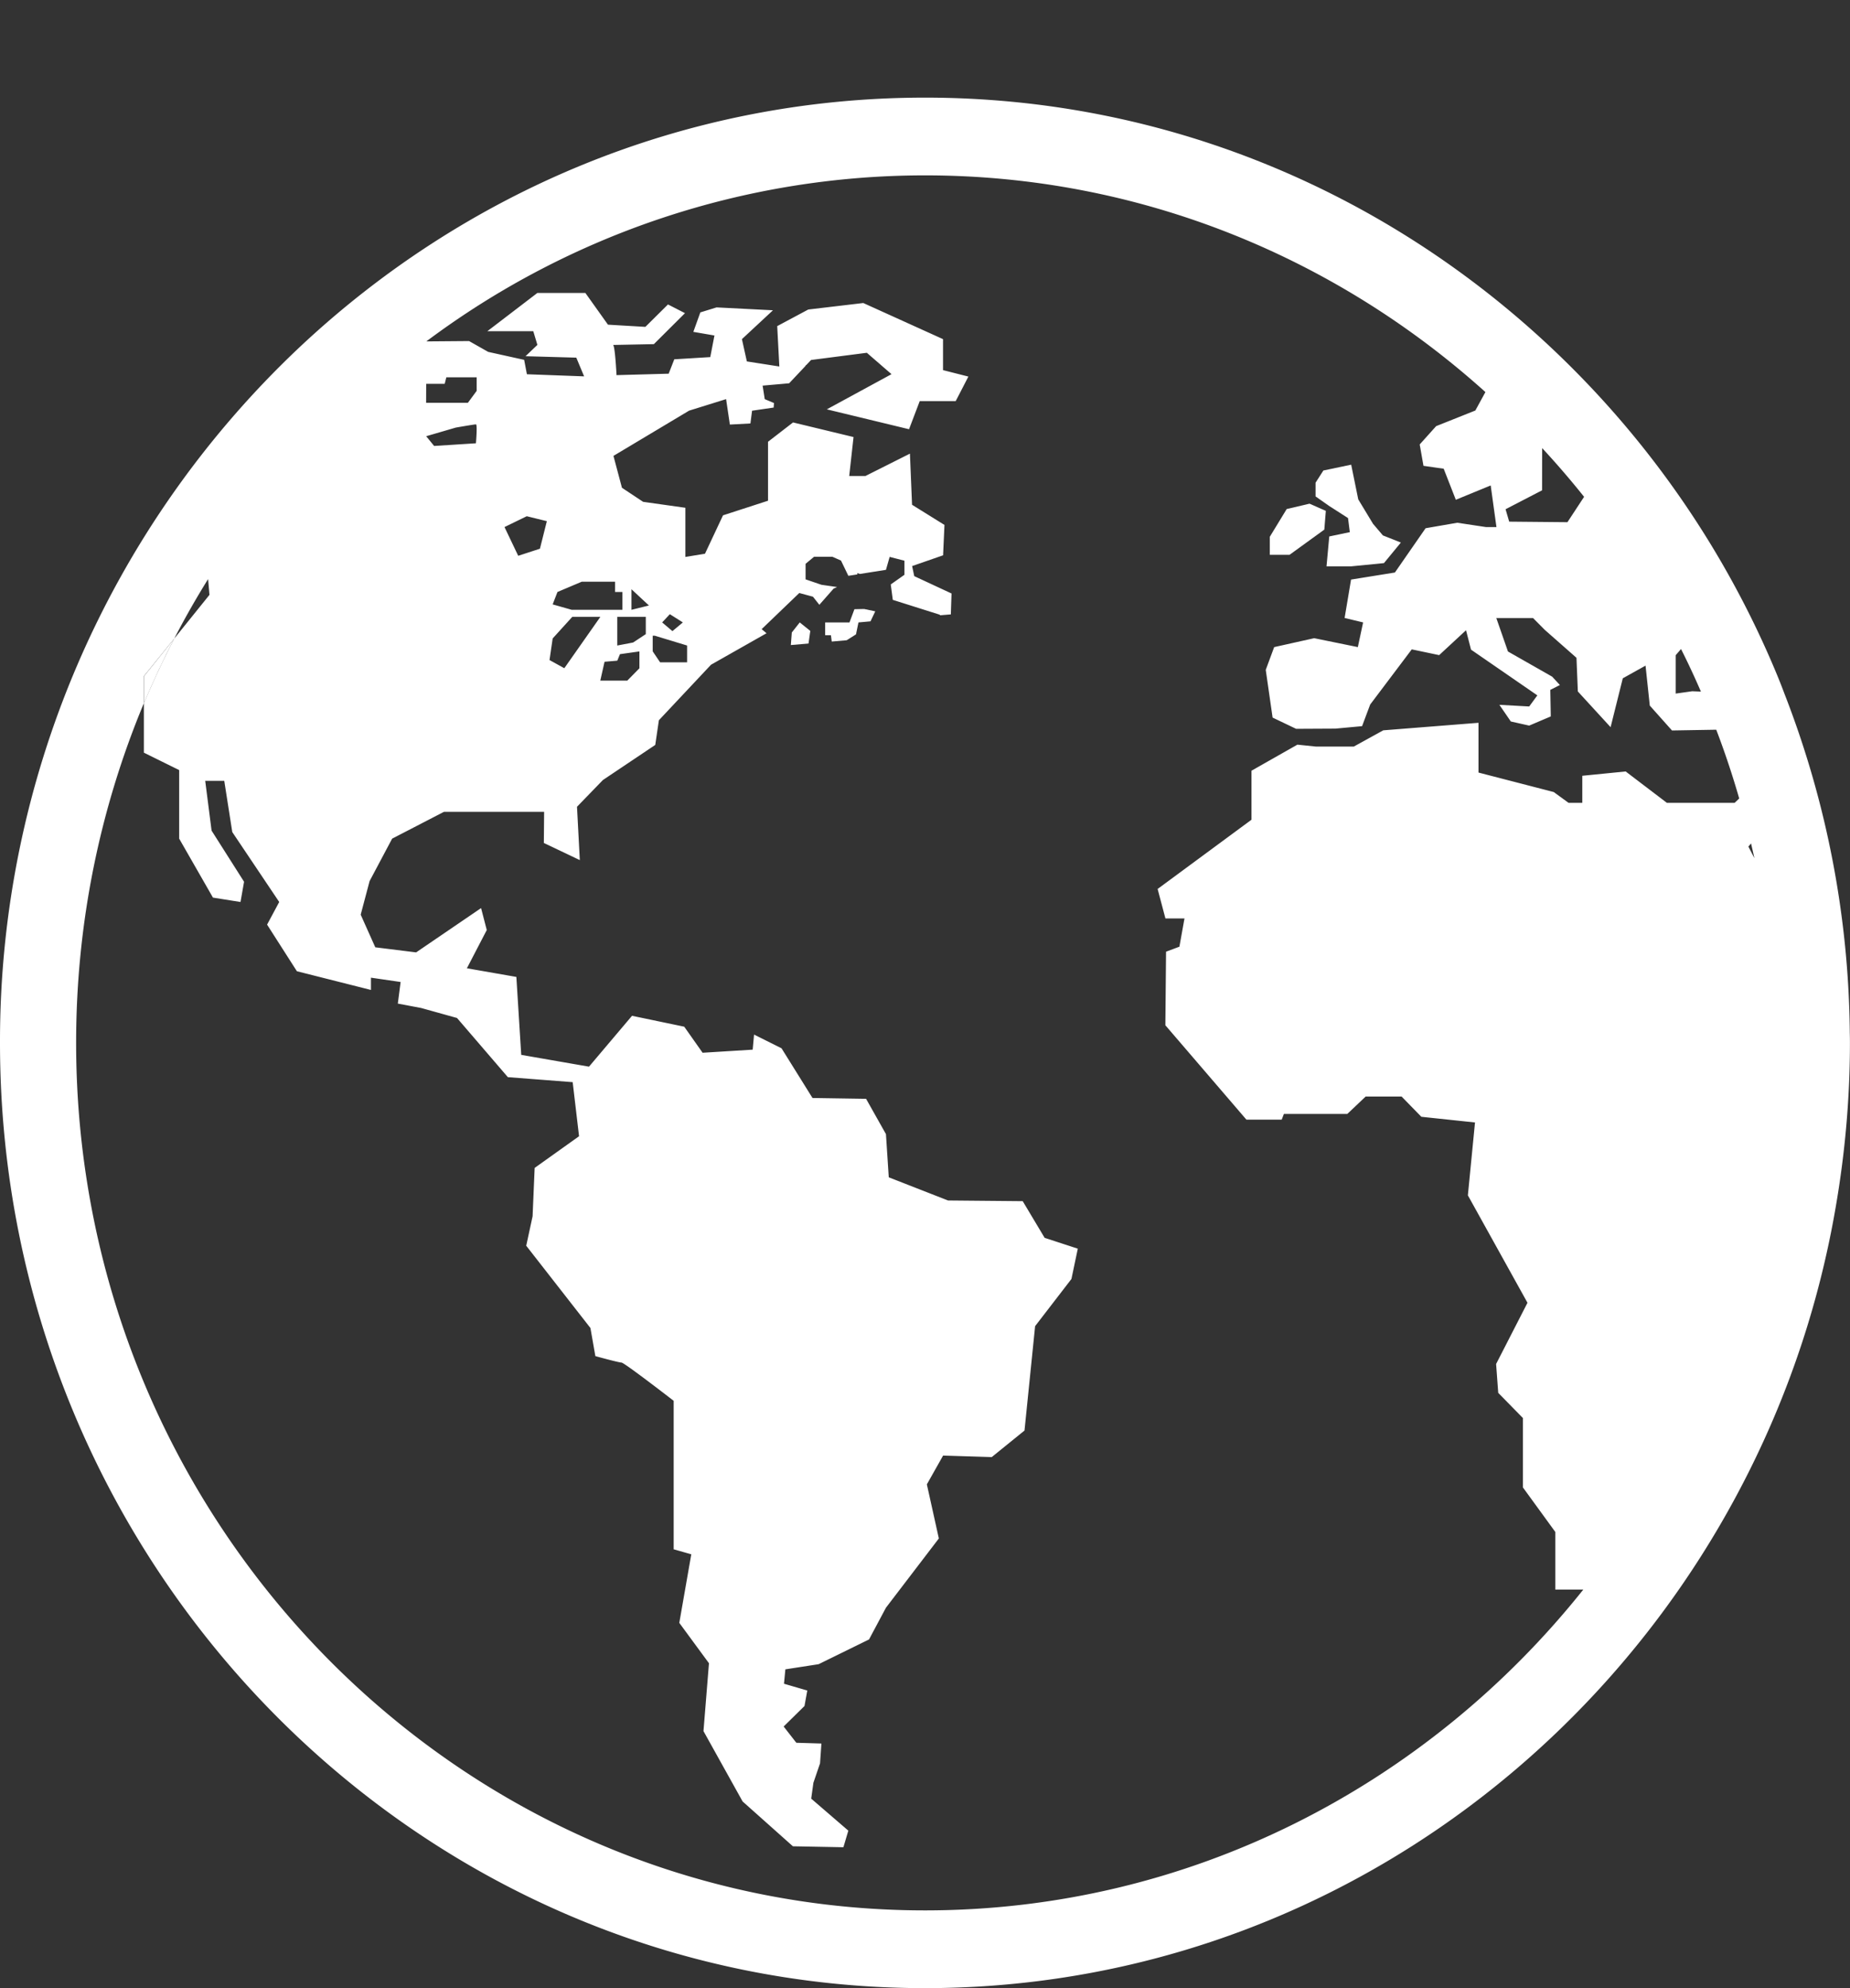 <svg xmlns="http://www.w3.org/2000/svg" width="27" height="29" fill="none" viewBox="0 0 27 29"><rect x="0" y="0" width="27" height="29" fill="#333333" stroke="none"/><g fill="#fff" clip-path="url(#clip0_52_1)"><path d="m19.674 7.557.026.205-.3.063-.04.436h.36l.478-.047.247-.3-.262-.104-.144-.169-.216-.357-.103-.506-.406.085-.114.178v.2l.195.137Z"/><path d="m19.328 7.725.022-.273-.238-.105-.333.078-.247.405v.263h.288Z"/><path d="m12.47 8.886-.072.193h-.355v.187h.084l.012.092.218-.019.136-.086.036-.174.176-.016.069-.146-.162-.034Z"/><path d="m11.556 9.226-.014.183.258-.022.026-.184-.154-.124Z"/><path d="M26.997 15.07a13.948 13.948 0 0 0-.954-4.952q-.05-.134-.104-.265a13.8 13.8 0 0 0-3.359-4.836c-2.4-2.231-5.586-3.593-9.08-3.593-3.523 0-6.733 1.386-9.14 3.652A13.902 13.902 0 0 0 0 15.212C0 22.815 6.056 29 13.5 29c5.236 0 9.782-3.063 12.02-7.525a13.8 13.8 0 0 0 1.269-3.854c.136-.782.21-1.588.21-2.41q0-.07-.002-.142m-2.541-5.512.078-.09q.154.306.29.621l-.127-.005-.241.034Zm-1.95-2.405.001-.616q.319.344.612.711l-.243.37-.85-.008-.053-.181ZM6.22 5.622v-.023h.27l.024-.095h.443v.197l-.128.174h-.61Zm.432.615s.27-.047.294-.047 0 .276 0 .276l-.61.039-.116-.142Zm18.664 5.474h-.988l-.602-.458-.633.063v.395h-.2l-.217-.158-1.098-.284v-.726l-1.39.11-.43.237h-.552l-.271-.028-.67.38v.715l-1.37 1.01.114.43h.278l-.074.412-.195.073-.01 1.073 1.183 1.377h.515l.032-.084h.926l.267-.253h.525l.288.295.783.083-.104 1.063.87 1.567-.458.893.031.421.36.367v1.012l.473.65v.84h.409c-2.274 2.852-5.736 4.68-9.609 4.68-6.83 0-12.388-5.677-12.388-12.655 0-1.756.353-3.43.988-4.952v-.395l.444-.549q.23-.444.494-.868l.02.23-.514.638q-.24.462-.443.944v.72l.515.254v1l.493.86.402.064.052-.295-.474-.746-.093-.726h.278l.117.747.685 1.02-.177.33.435.68 1.081.273v-.179l.433.063-.041.315.34.064.524.146.742.863.946.073.093.789-.648.462-.03.705-.093.43.937 1.2.072.41s.34.094.381.094.762.558.762.558v2.166l.257.073-.175 1 .433.589-.08.99.571 1.026.734.654.737.014.072-.242-.542-.467.032-.231.097-.284.02-.289-.366-.011-.185-.237.304-.299.041-.226-.34-.099.02-.21.485-.075.736-.361.247-.463.772-1.01-.175-.789.237-.42.71.022.478-.387.155-1.523.53-.688.093-.442-.484-.158-.32-.535-1.09-.01-.865-.338-.041-.63-.29-.515-.782-.012-.452-.725-.401-.2-.02.22-.731.045-.268-.38-.762-.159-.628.742-.989-.172-.071-1.137-.722-.126.29-.558-.083-.32-.948.646-.596-.074-.213-.476.13-.49.329-.619.756-.391h1.462l-.004.454.525.25-.041-.778.378-.39.764-.512.053-.36.761-.81.81-.459-.071-.06.549-.527.2.054.093.118.208-.236.051-.023-.228-.033-.232-.079v-.227l.123-.102h.27l.124.055.107.222.131-.02v-.02l.038.013.38-.06.054-.189.216.056v.205l-.2.141.03.225.687.217.002.008.158-.013.01-.305-.544-.253-.031-.147.452-.157.02-.443-.473-.294-.031-.746-.649.326h-.237l.063-.568-.883-.213-.365.282v.86l-.657.213-.263.56-.286.047v-.717l-.617-.087-.309-.205-.124-.465 1.104-.66.54-.168.055.371.3-.016.024-.186.315-.046.005-.066-.135-.057-.031-.197.387-.034.234-.248.012-.018.003.001.071-.075.814-.105.36.312-.944.513 1.2.29.156-.41h.525l.185-.358-.37-.094v-.452l-1.164-.527-.803.095-.453.242.031.589-.474-.074-.072-.325.453-.421-.823-.042-.237.073-.102.284.308.053-.061.315-.525.032-.082.21-.761.021s-.022-.44-.052-.44l.597-.012.454-.452-.248-.127-.33.327-.546-.032-.33-.463h-.7l-.73.558h.67l.06.2-.173.165.741.021.114.273-.835-.031-.04-.21-.525-.116-.279-.158-.624.005A12.15 12.15 0 0 1 13.5 2.558c3.133 0 5.995 1.196 8.179 3.161l-.147.269-.572.228-.24.267.055.312.295.042.177.453.509-.209.084.607h-.153l-.418-.063-.463.08-.448.646-.64.103-.094.56.27.065-.077.36-.637-.13-.584.13-.123.332.1.696.343.164.575-.003.388-.036.118-.315.607-.805.4.084.392-.363.073.283.968.667-.119.162-.435-.024.167.243.268.06.315-.134-.007-.387.14-.071-.113-.122-.645-.367-.17-.488h.536l.172.173.462.407.02.491.478.521.178-.713.332-.185.062.583.324.363.646-.011q.188.492.335 1.003ZM7.363 7.688l.325-.158.293.072-.101.402-.317.103Zm1.721.947v.26h-.74l-.278-.079.07-.181.355-.15h.486v.15Zm.341.363v.252l-.185.122-.231.044v-.418Zm-.209-.103v-.3l.255.237Zm.116.607v.246l-.177.18h-.394l.062-.275.186-.016.039-.095Zm-.98-.504h.41l-.526.749-.216-.119.046-.315Zm1.676.418v.245h-.394l-.108-.16v-.228h.031Zm-.364-.337.112-.12.19.12-.152.127Zm15.853 3.27.039-.046.049.215Z"/><path d="M2.1 9.865v.395q.204-.484.443-.945Z"/></g><defs><clipPath id="clip0_52_1"><path fill="#fff" d="M0 0h27v29H0Z"/></clipPath></defs></svg>